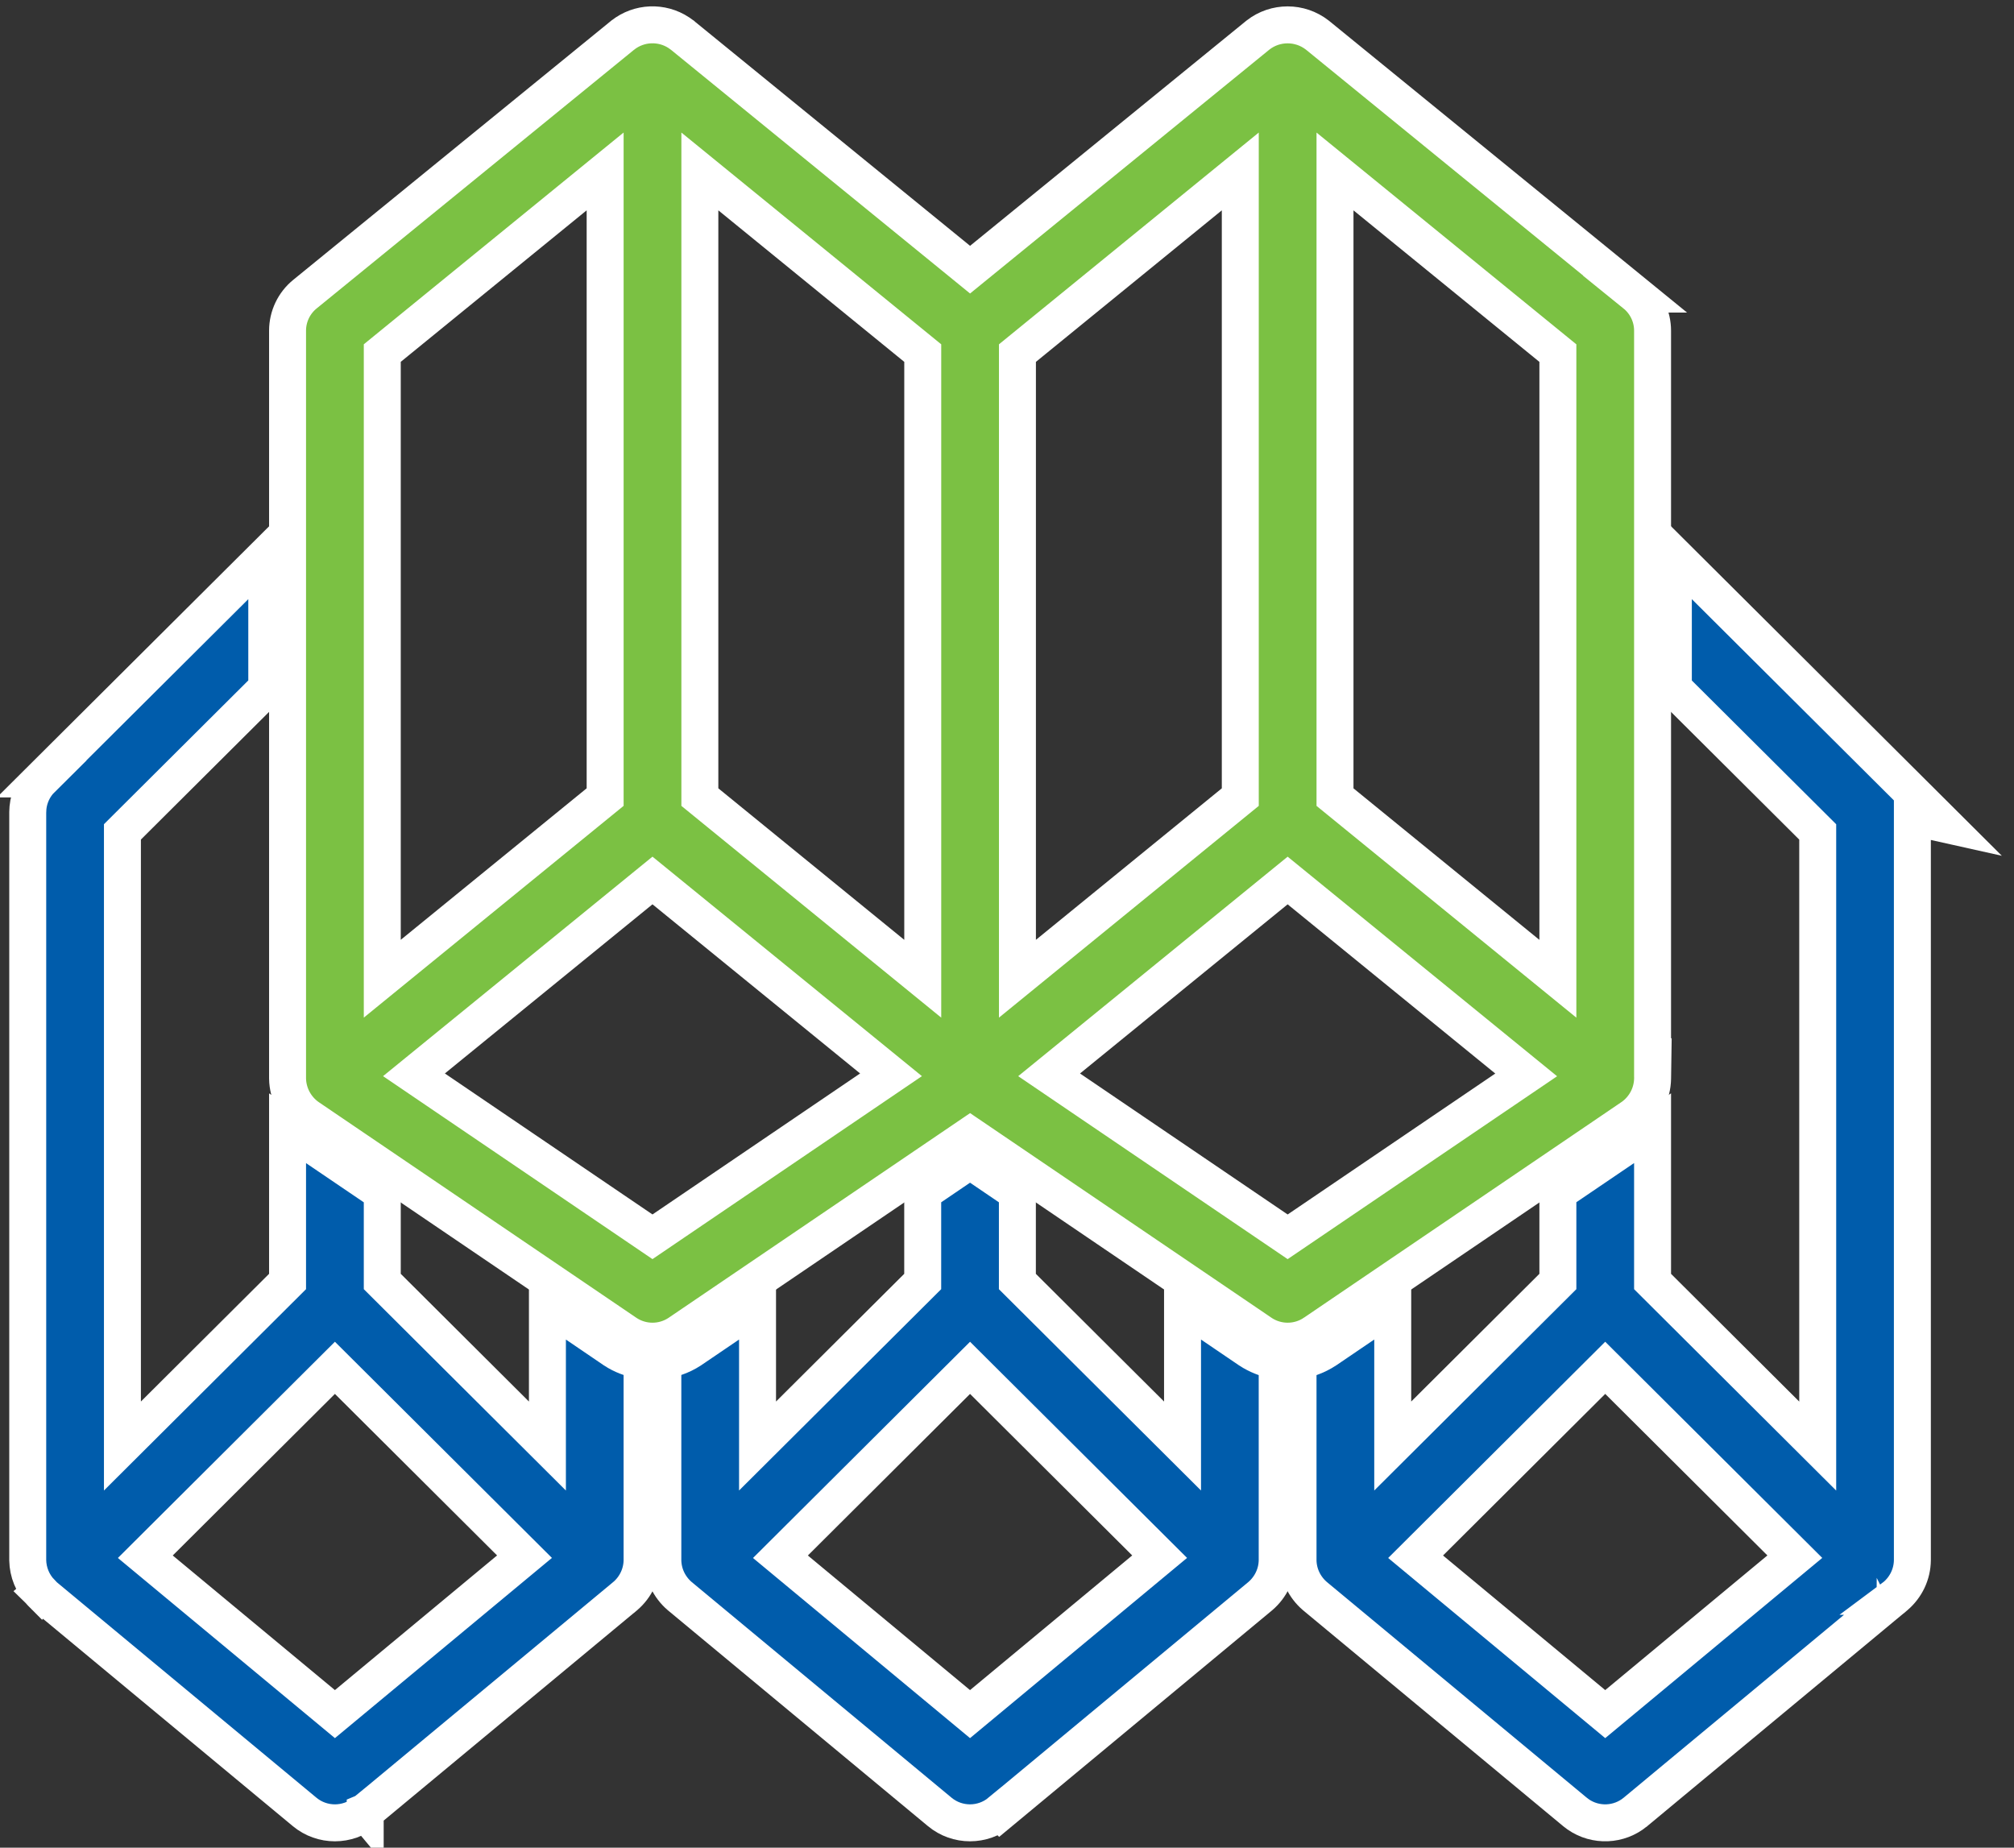 <svg width="109" height="100" viewBox="0 0 109 100" fill="none" xmlns="http://www.w3.org/2000/svg">
<rect x="0" y="0" width="109" height="100" fill="#333333" stroke="none"/>
<path d="M7.865 84.254L18.126 92.772L28.387 84.251L18.126 74.03L7.865 84.254ZM20.689 69.358L29.627 78.263V70.608L31.189 71.672L33.225 73.057L33.425 73.181C33.629 73.298 33.844 73.394 34.069 73.47L34.75 73.699V84.438C34.744 85.196 34.403 85.901 33.838 86.385L33.766 86.446L33.757 86.45C33.733 86.47 33.703 86.496 33.667 86.526C33.564 86.612 33.412 86.737 33.22 86.897C32.835 87.216 32.285 87.672 31.626 88.22L21.96 96.243C21.301 96.79 20.752 97.246 20.368 97.564C20.176 97.724 20.025 97.849 19.922 97.935C19.871 97.977 19.831 98.01 19.805 98.032C19.791 98.043 19.781 98.052 19.774 98.058C19.771 98.06 19.768 98.063 19.767 98.064L19.765 98.065V98.066L19.764 98.065C18.815 98.853 17.435 98.854 16.486 98.065L2.425 86.394L2.409 86.382L2.395 86.368C2.344 86.322 2.296 86.271 2.248 86.22L2.246 86.222C2.237 86.213 2.23 86.202 2.222 86.193C2.218 86.19 2.214 86.187 2.211 86.184L2.212 86.183C1.762 85.708 1.513 85.088 1.501 84.448V43.965L1.514 43.713C1.572 43.131 1.829 42.578 2.253 42.158H2.252L12.732 31.72L14.438 30.021V37.242L14.144 37.535L6.626 45.023V78.262L15.563 69.358V61.063L17.125 62.124L20.25 64.245L20.689 64.542V69.358Z" fill="#005CAB" stroke="white" stroke-width="2"/>
<path d="M42.238 84.255L52.499 92.772L62.761 84.251L52.5 74.031L42.238 84.255ZM55.062 69.359L64 78.262V70.609L65.562 71.672L67.598 73.056L67.801 73.182C68.008 73.301 68.228 73.401 68.454 73.481L69.123 73.715V84.436C69.117 85.195 68.776 85.9 68.211 86.384L68.199 86.394L54.138 98.065L54.137 98.064C53.188 98.853 51.808 98.853 50.859 98.064L36.798 86.394L36.786 86.384C36.221 85.9 35.88 85.195 35.874 84.436V73.698L36.555 73.469C36.855 73.368 37.136 73.23 37.399 73.056L39.438 71.671L40.999 70.61V78.262L49.938 69.358V64.543L50.375 64.245L51.938 63.183L52.5 62.801L54.624 64.245L55.062 64.543V69.359Z" fill="#005CAB" stroke="white" stroke-width="2"/>
<path d="M92.27 31.719L102.75 42.157L105.193 44.591L103.5 44.214V84.436C103.494 85.195 103.153 85.899 102.588 86.383L102.568 86.398C102.569 86.398 102.571 86.398 102.57 86.398C102.57 86.399 102.568 86.4 102.565 86.401L102.516 86.444L102.511 86.446C102.486 86.467 102.455 86.494 102.417 86.525C102.314 86.611 102.162 86.736 101.97 86.895C101.585 87.215 101.035 87.671 100.376 88.219C99.057 89.313 97.3 90.772 95.543 92.231C93.786 93.689 92.028 95.147 90.71 96.241C90.051 96.788 89.502 97.244 89.118 97.564C88.926 97.723 88.775 97.848 88.672 97.934C88.621 97.976 88.581 98.009 88.555 98.031C88.541 98.042 88.531 98.051 88.524 98.057C88.521 98.059 88.518 98.061 88.517 98.062L88.515 98.064C87.625 98.804 86.356 98.85 85.419 98.203L85.236 98.064L71.175 86.393L71.163 86.383C70.598 85.899 70.257 85.195 70.251 84.436V73.715L70.92 73.481C71.222 73.375 71.51 73.232 71.776 73.056L73.814 71.671L75.376 70.61V78.262L84.314 69.358V64.538L84.752 64.241L89.439 61.06V69.359L98.377 78.265V45.026L90.858 37.538L90.564 37.245V30.02L92.27 31.719ZM76.614 84.255L86.876 92.772L97.138 84.251L86.876 74.03L76.614 84.255Z" fill="#005CAB" stroke="white" stroke-width="2"/>
<path d="M33.706 1.901C34.589 1.204 35.815 1.16 36.741 1.771L36.923 1.901L36.929 1.905L36.934 1.91L52.501 14.595L68.068 1.91L68.076 1.904L68.083 1.898C69.025 1.161 70.349 1.163 71.291 1.896L71.309 1.91L88.497 15.918H88.496C89.094 16.402 89.439 17.133 89.439 17.896V57.254L89.457 57.253L89.44 58.373C89.428 59.211 89.013 59.985 88.332 60.465L88.27 60.508L88.259 60.513C88.227 60.535 88.182 60.566 88.124 60.605C87.998 60.691 87.812 60.817 87.577 60.977C87.107 61.296 86.435 61.753 85.629 62.3C84.017 63.394 81.869 64.853 79.722 66.311C77.574 67.77 75.425 69.228 73.814 70.322C73.009 70.869 72.338 71.326 71.868 71.644C71.633 71.804 71.449 71.929 71.323 72.015C71.26 72.057 71.212 72.09 71.18 72.112C71.163 72.123 71.151 72.132 71.143 72.138L71.131 72.145L71.129 72.147C70.259 72.735 69.12 72.735 68.25 72.147L68.249 72.145L52.502 61.453L36.755 72.145L36.753 72.147C35.883 72.735 34.745 72.735 33.875 72.147L33.873 72.145L16.689 60.477L16.683 60.474L16.676 60.469C15.996 59.991 15.576 59.214 15.563 58.373V17.896C15.563 17.132 15.909 16.399 16.51 15.915L33.694 1.91L33.7 1.905L33.706 1.901ZM56.779 58.172L69.689 66.939L82.599 58.176L69.689 47.655L56.779 58.172ZM22.404 58.171L35.313 66.938L48.223 58.171L35.313 47.654L22.404 58.171ZM72.252 43.142L84.314 52.973V19.111L72.252 9.28V43.142ZM37.877 43.141L49.94 52.972V19.11L37.877 9.279V43.141ZM55.065 19.11V52.972L67.126 43.141V9.279L55.065 19.11ZM20.689 19.109V52.971L32.751 43.14V9.278L20.689 19.109Z" fill="#7BC143" stroke="white" stroke-width="2"/>
</svg>
